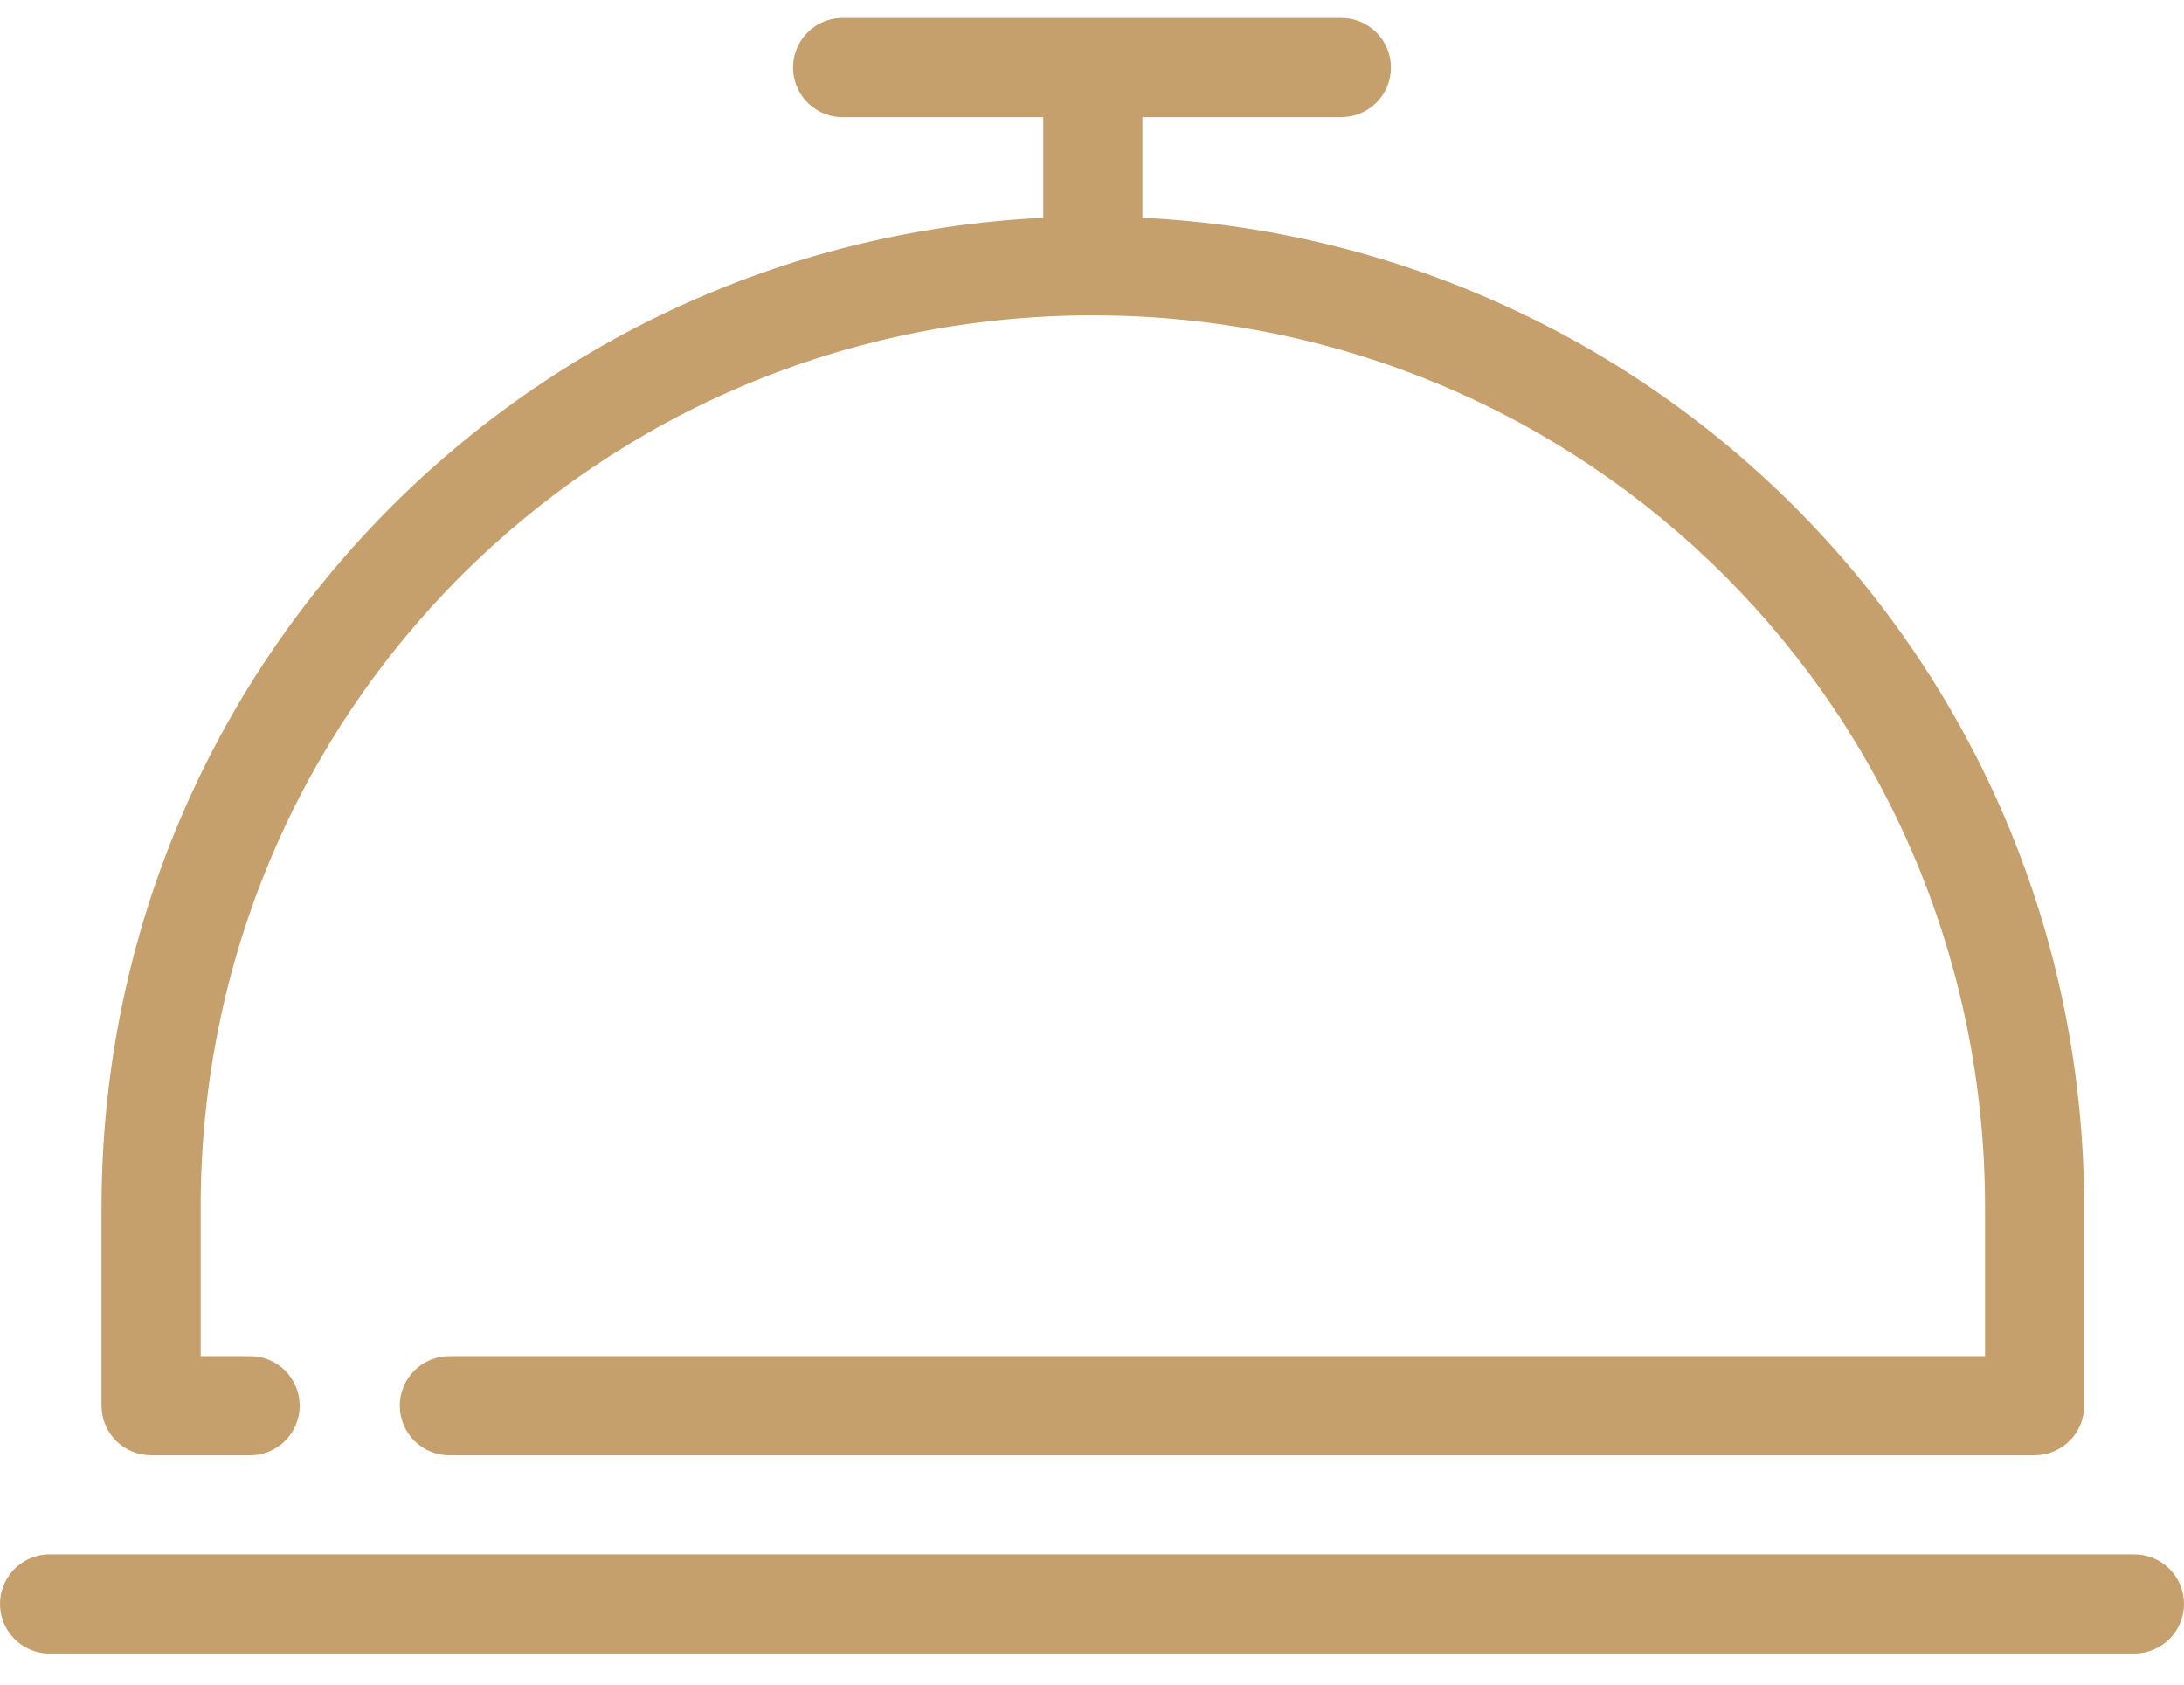 <svg width="70" height="54" viewBox="0 0 70 54" fill="none" xmlns="http://www.w3.org/2000/svg">
<path d="M26.935 0.577C26.726 0.587 26.521 0.637 26.332 0.726C26.143 0.815 25.974 0.94 25.833 1.095C25.692 1.249 25.584 1.43 25.513 1.626C25.442 1.823 25.41 2.031 25.42 2.24C25.43 2.449 25.481 2.653 25.57 2.842C25.659 3.031 25.784 3.201 25.938 3.342C26.093 3.482 26.273 3.591 26.47 3.662C26.666 3.733 26.875 3.764 27.084 3.754H33.438V6.981C16.604 7.806 3.254 21.662 3.254 38.705V45.059C3.254 45.481 3.421 45.885 3.719 46.183C4.017 46.48 4.421 46.648 4.843 46.648H7.995C8.206 46.651 8.415 46.612 8.61 46.533C8.805 46.455 8.983 46.339 9.133 46.191C9.283 46.043 9.402 45.867 9.483 45.672C9.564 45.478 9.606 45.27 9.606 45.059C9.606 44.849 9.564 44.64 9.483 44.446C9.402 44.252 9.283 44.076 9.133 43.928C8.983 43.78 8.805 43.664 8.61 43.585C8.415 43.507 8.206 43.468 7.995 43.471H6.431V38.705C6.431 22.835 19.157 10.109 35.027 10.109C50.897 10.109 63.623 22.835 63.623 38.705V43.471H14.424C14.214 43.468 14.005 43.507 13.809 43.585C13.614 43.664 13.436 43.78 13.286 43.928C13.136 44.076 13.017 44.252 12.936 44.446C12.855 44.64 12.813 44.849 12.813 45.059C12.813 45.27 12.855 45.478 12.936 45.672C13.017 45.867 13.136 46.043 13.286 46.191C13.436 46.339 13.614 46.455 13.809 46.533C14.005 46.612 14.214 46.651 14.424 46.648H65.211C65.633 46.648 66.037 46.48 66.335 46.183C66.633 45.885 66.8 45.481 66.8 45.059V38.705C66.8 21.662 53.45 7.806 36.616 6.981V3.754H42.97C43.181 3.757 43.39 3.718 43.585 3.64C43.781 3.561 43.958 3.445 44.108 3.297C44.258 3.149 44.377 2.973 44.458 2.779C44.54 2.585 44.581 2.376 44.581 2.166C44.581 1.955 44.54 1.747 44.458 1.552C44.377 1.358 44.258 1.182 44.108 1.034C43.958 0.886 43.781 0.77 43.585 0.691C43.39 0.613 43.181 0.574 42.97 0.577H27.084C27.034 0.575 26.984 0.575 26.935 0.577ZM1.516 49.825C1.308 49.835 1.103 49.886 0.914 49.975C0.725 50.063 0.555 50.189 0.415 50.343C0.274 50.498 0.165 50.678 0.094 50.875C0.023 51.071 -0.008 51.28 0.002 51.488C0.012 51.697 0.062 51.902 0.151 52.091C0.24 52.28 0.365 52.449 0.52 52.59C0.674 52.731 0.855 52.84 1.051 52.91C1.248 52.981 1.457 53.012 1.665 53.003H68.389C68.599 53.006 68.808 52.967 69.004 52.888C69.199 52.81 69.377 52.693 69.527 52.545C69.677 52.398 69.796 52.221 69.877 52.027C69.958 51.833 70 51.624 70 51.414C70 51.203 69.958 50.995 69.877 50.801C69.796 50.606 69.677 50.43 69.527 50.282C69.377 50.135 69.199 50.018 69.004 49.94C68.808 49.861 68.599 49.822 68.389 49.825H1.665C1.616 49.823 1.566 49.823 1.516 49.825Z" fill="#C6A06C"/>
</svg>
